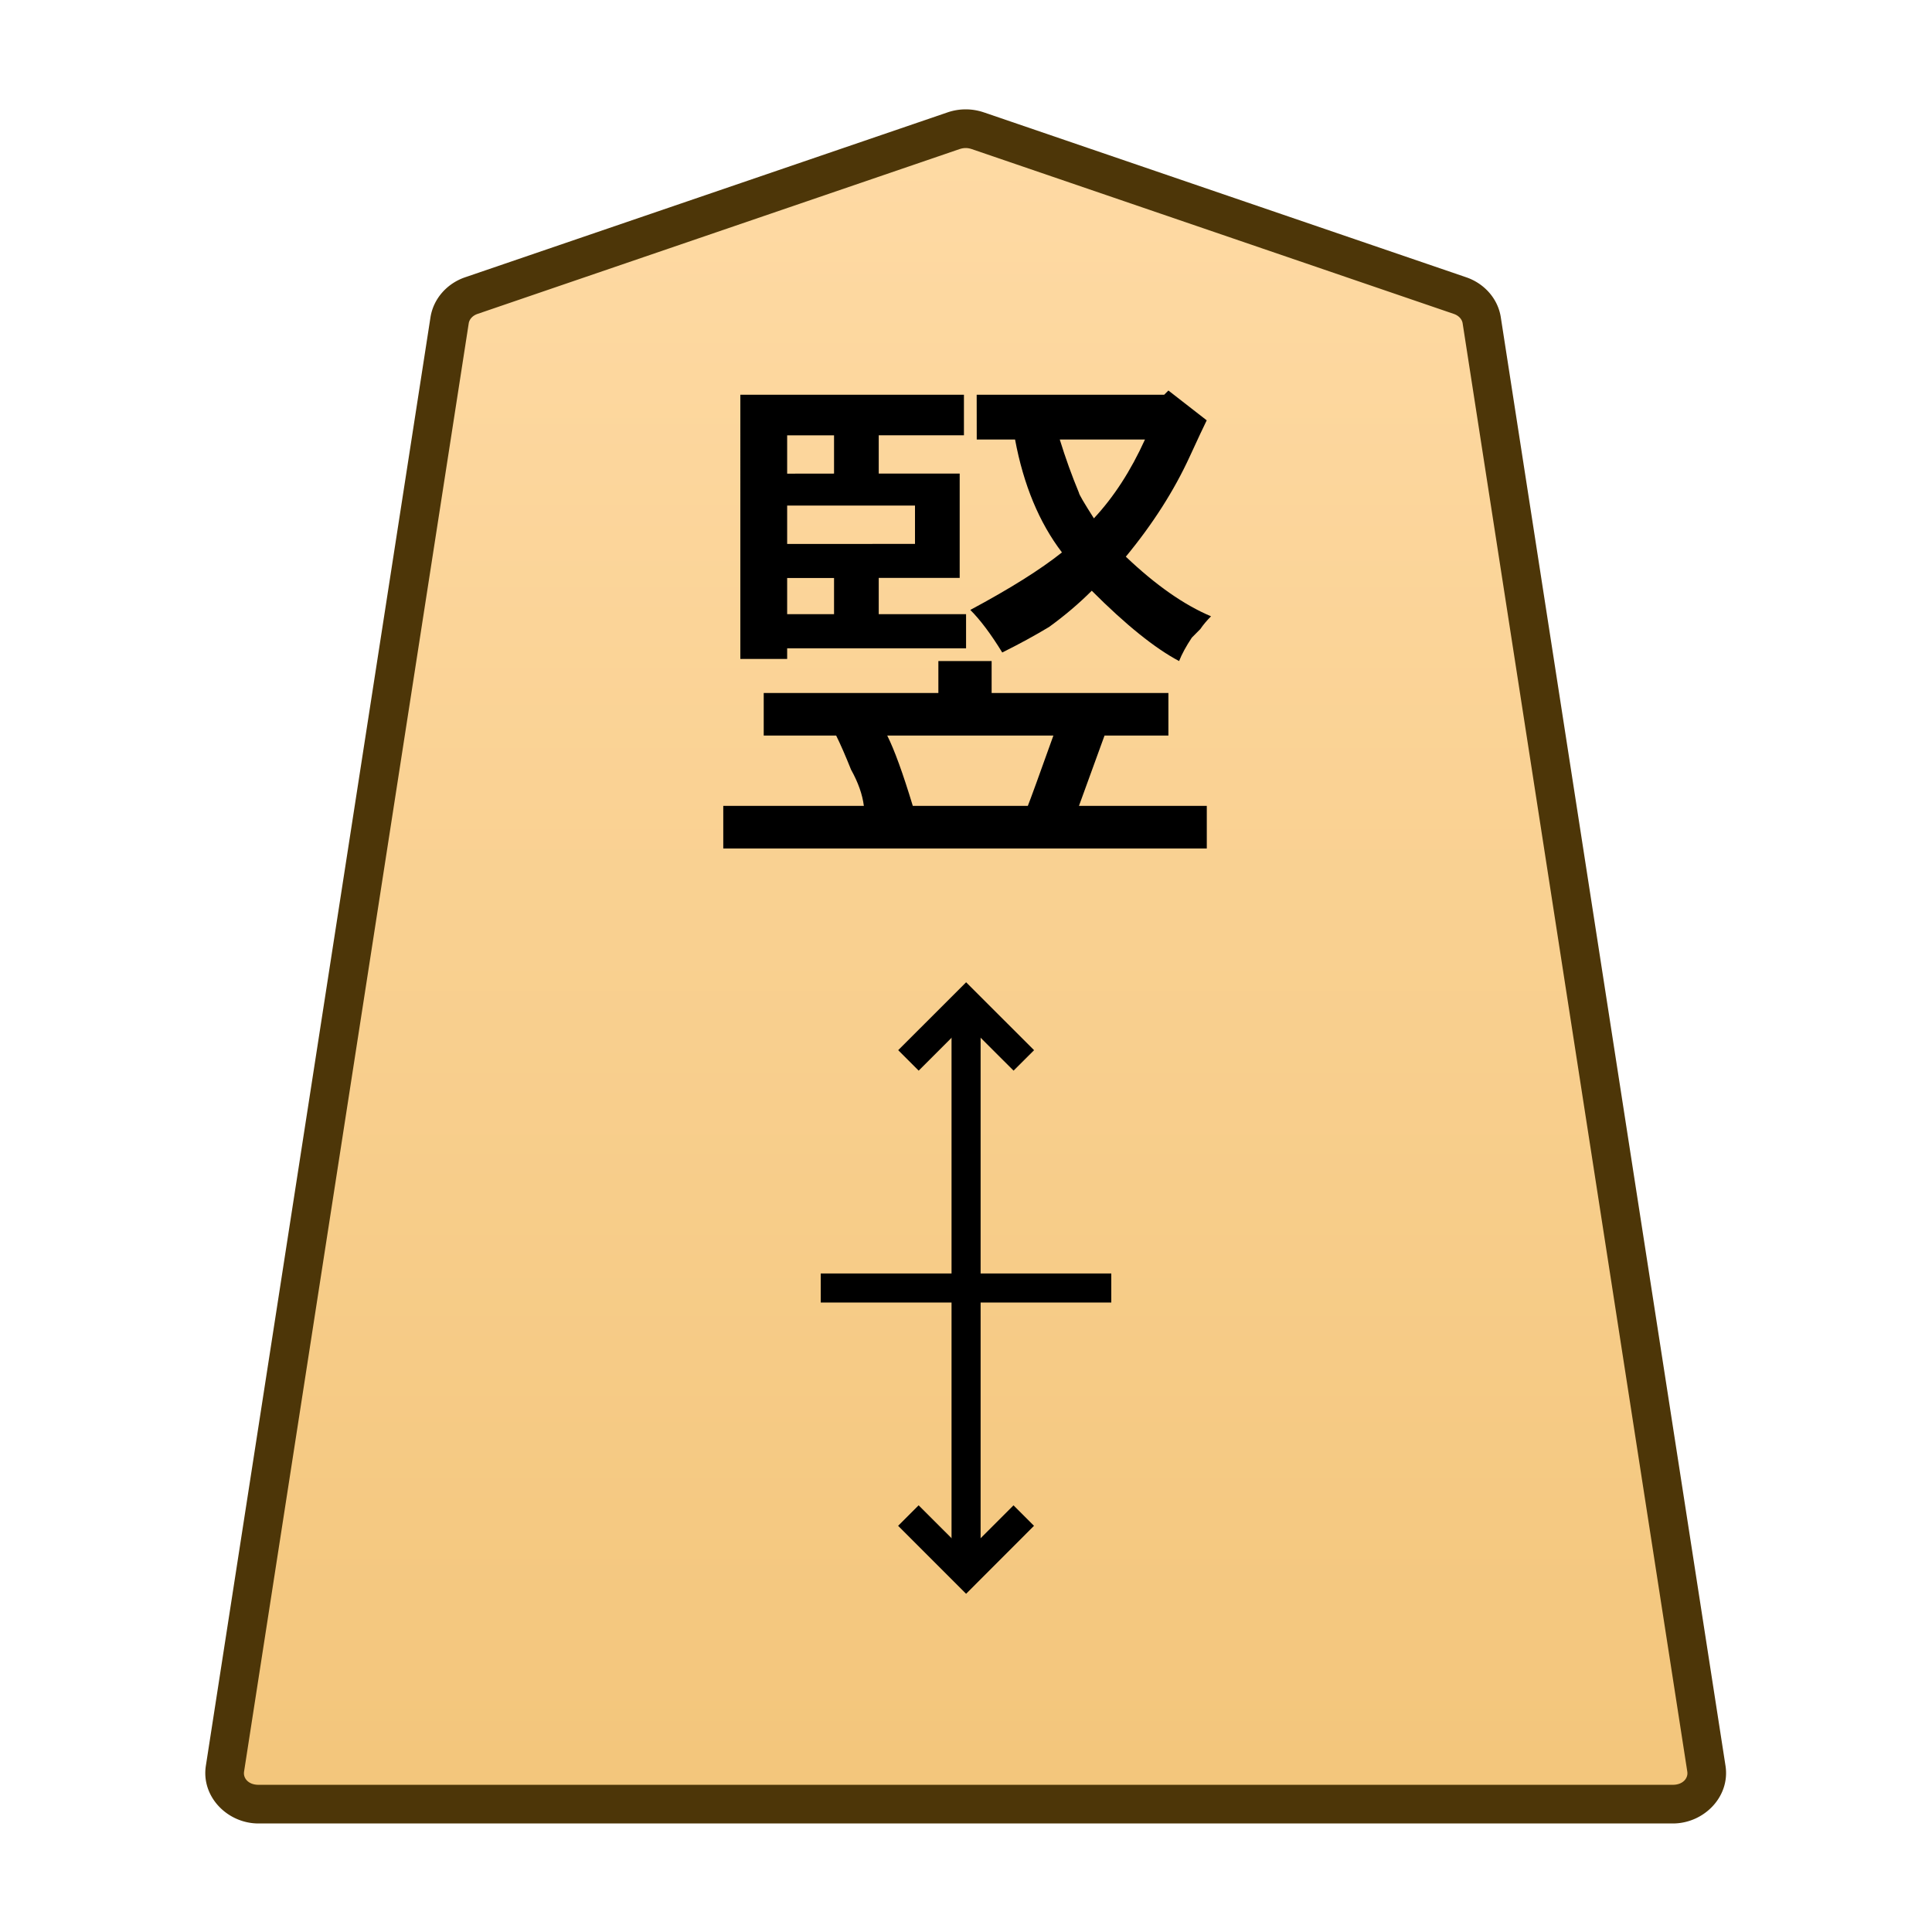 <svg xmlns="http://www.w3.org/2000/svg" xmlns:xlink="http://www.w3.org/1999/xlink" width="30mm" height="30mm" viewBox="0 0 30 30"><defs><linearGradient id="a"><stop offset="0" style="stop-color:#ffdba6;stop-opacity:1"/><stop offset="1" style="stop-color:#f2c478;stop-opacity:1"/></linearGradient><linearGradient xlink:href="#a" id="c" x1="244.85" x2="244.85" y1="222.989" y2="140.991" gradientTransform="translate(1133.858 -212.603)" gradientUnits="userSpaceOnUse"/><clipPath id="b" clipPathUnits="userSpaceOnUse"><path d="M-1240.643 1444.507h2834.646v-2834.646h-2834.646Z"/></clipPath></defs><g clip-path="url(#b)" transform="matrix(.353 0 0 -.353 22.671 4.59)"><path d="m0 0-21.223 7.255a1.62 1.62 0 0 1-1.044 0L-43.49 0c-.512-.175-.879-.593-.956-1.088L-54.328-64.8c-.128-.823.569-1.559 1.477-1.559H9.361c.907 0 1.605.736 1.477 1.559L.955-1.088C.879-.593.512-.175 0 0" style="color:#000;fill:url(#c);stroke-miterlimit:10;-inkscape-stroke:none"/><path d="M-52.852-67.209c-1.367 0-2.528 1.177-2.316 2.54l9.88 63.712c.13.829.736 1.493 1.522 1.762L-22.54 8.06a2.46 2.46 0 0 0 1.592 0h.002L.275.805c.786-.269 1.392-.933 1.52-1.762v-.002l9.883-63.71c.212-1.364-.95-2.54-2.317-2.54h-31.105Zm0 1.701H9.361c.447 0 .681.293.637.576v.002L.115-1.217c-.024.16-.153.331-.39.412l-21.223 7.256V6.45a.78.78 0 0 1-.494 0v.002L-43.215-.805c-.237-.08-.365-.252-.39-.414l-9.883-63.71v-.003c-.044-.283.188-.576.636-.576" style="color:#000;fill:#4d3608;stroke-miterlimit:10;-inkscape-stroke:none"/></g><path d="M496.357 11.422h-2.58q.166.33.397 1.092h1.786q.066-.166.397-1.092m-1.786-.661v-.496h.827v.496h2.745v.661h-.992l-.397 1.092h1.985v.661h-7.508v-.661h2.183q-.033-.265-.199-.563-.132-.33-.231-.529h-1.125v-.661Zm-1.62-1.224v-.562h-.728v.562Zm1.257-1.091V7.85h-1.985v.596Zm-1.257-1.092V6.76h-.728v.595zm-1.455 2.878V6.13h3.472v.629h-1.323v.595h1.257v1.62h-1.257v.563h1.356v.53h-2.778v.165zm5.49-2.183q.463-.496.793-1.224h-1.323q.133.43.298.827 0 .033.232.397m-1.82-1.919h2.911l.066-.066.595.463q-.066.133-.264.563-.364.793-.992 1.554.694.661 1.323.926-.1.1-.166.198l-.132.133q-.132.198-.198.364-.563-.298-1.356-1.092-.298.298-.662.562-.33.199-.728.397-.264-.43-.496-.661.926-.496 1.423-.893-.53-.695-.728-1.753h-.595z" aria-label="竪" style="fill:#000 icc-color(sRGB-IEC61966-2,.1,0,0,0);stroke-width:.353" transform="translate(-480)"/><path d="M-.639 0v25.111H.64V0Z" style="color:#000;fill:#000 icc-color(sRGB-IEC61966-2,.1,0,0,0);stroke-miterlimit:10;-inkscape-stroke:none" transform="matrix(.353 0 0 -.353 15.001 24.43)"/><path d="M.451-.451-.45.45l2.988 2.987L5.527.45 4.625-.45 2.537 1.635Z" style="color:#000;fill:#000 icc-color(sRGB-IEC61966-2,.1,0,0,0);stroke-miterlimit:10;-inkscape-stroke:none" transform="matrix(.353 0 0 -.353 14.106 16.466)"/><path d="M-2.537-3.44-5.527-.45l.902.902 2.088-2.086L-.451.451.45-.45Z" style="color:#000;fill:#000 icc-color(sRGB-IEC61966-2,.1,0,0,0);stroke-miterlimit:10;-inkscape-stroke:none" transform="matrix(.353 0 0 -.353 15.897 23.534)"/><path d="M-12.781-.639V.64H0V-.64z" style="color:#000;fill:#000 icc-color(sRGB-IEC61966-2,.1,0,0,0);stroke-miterlimit:10;-inkscape-stroke:none" transform="matrix(.353 0 0 -.353 17.256 20)"/></svg>